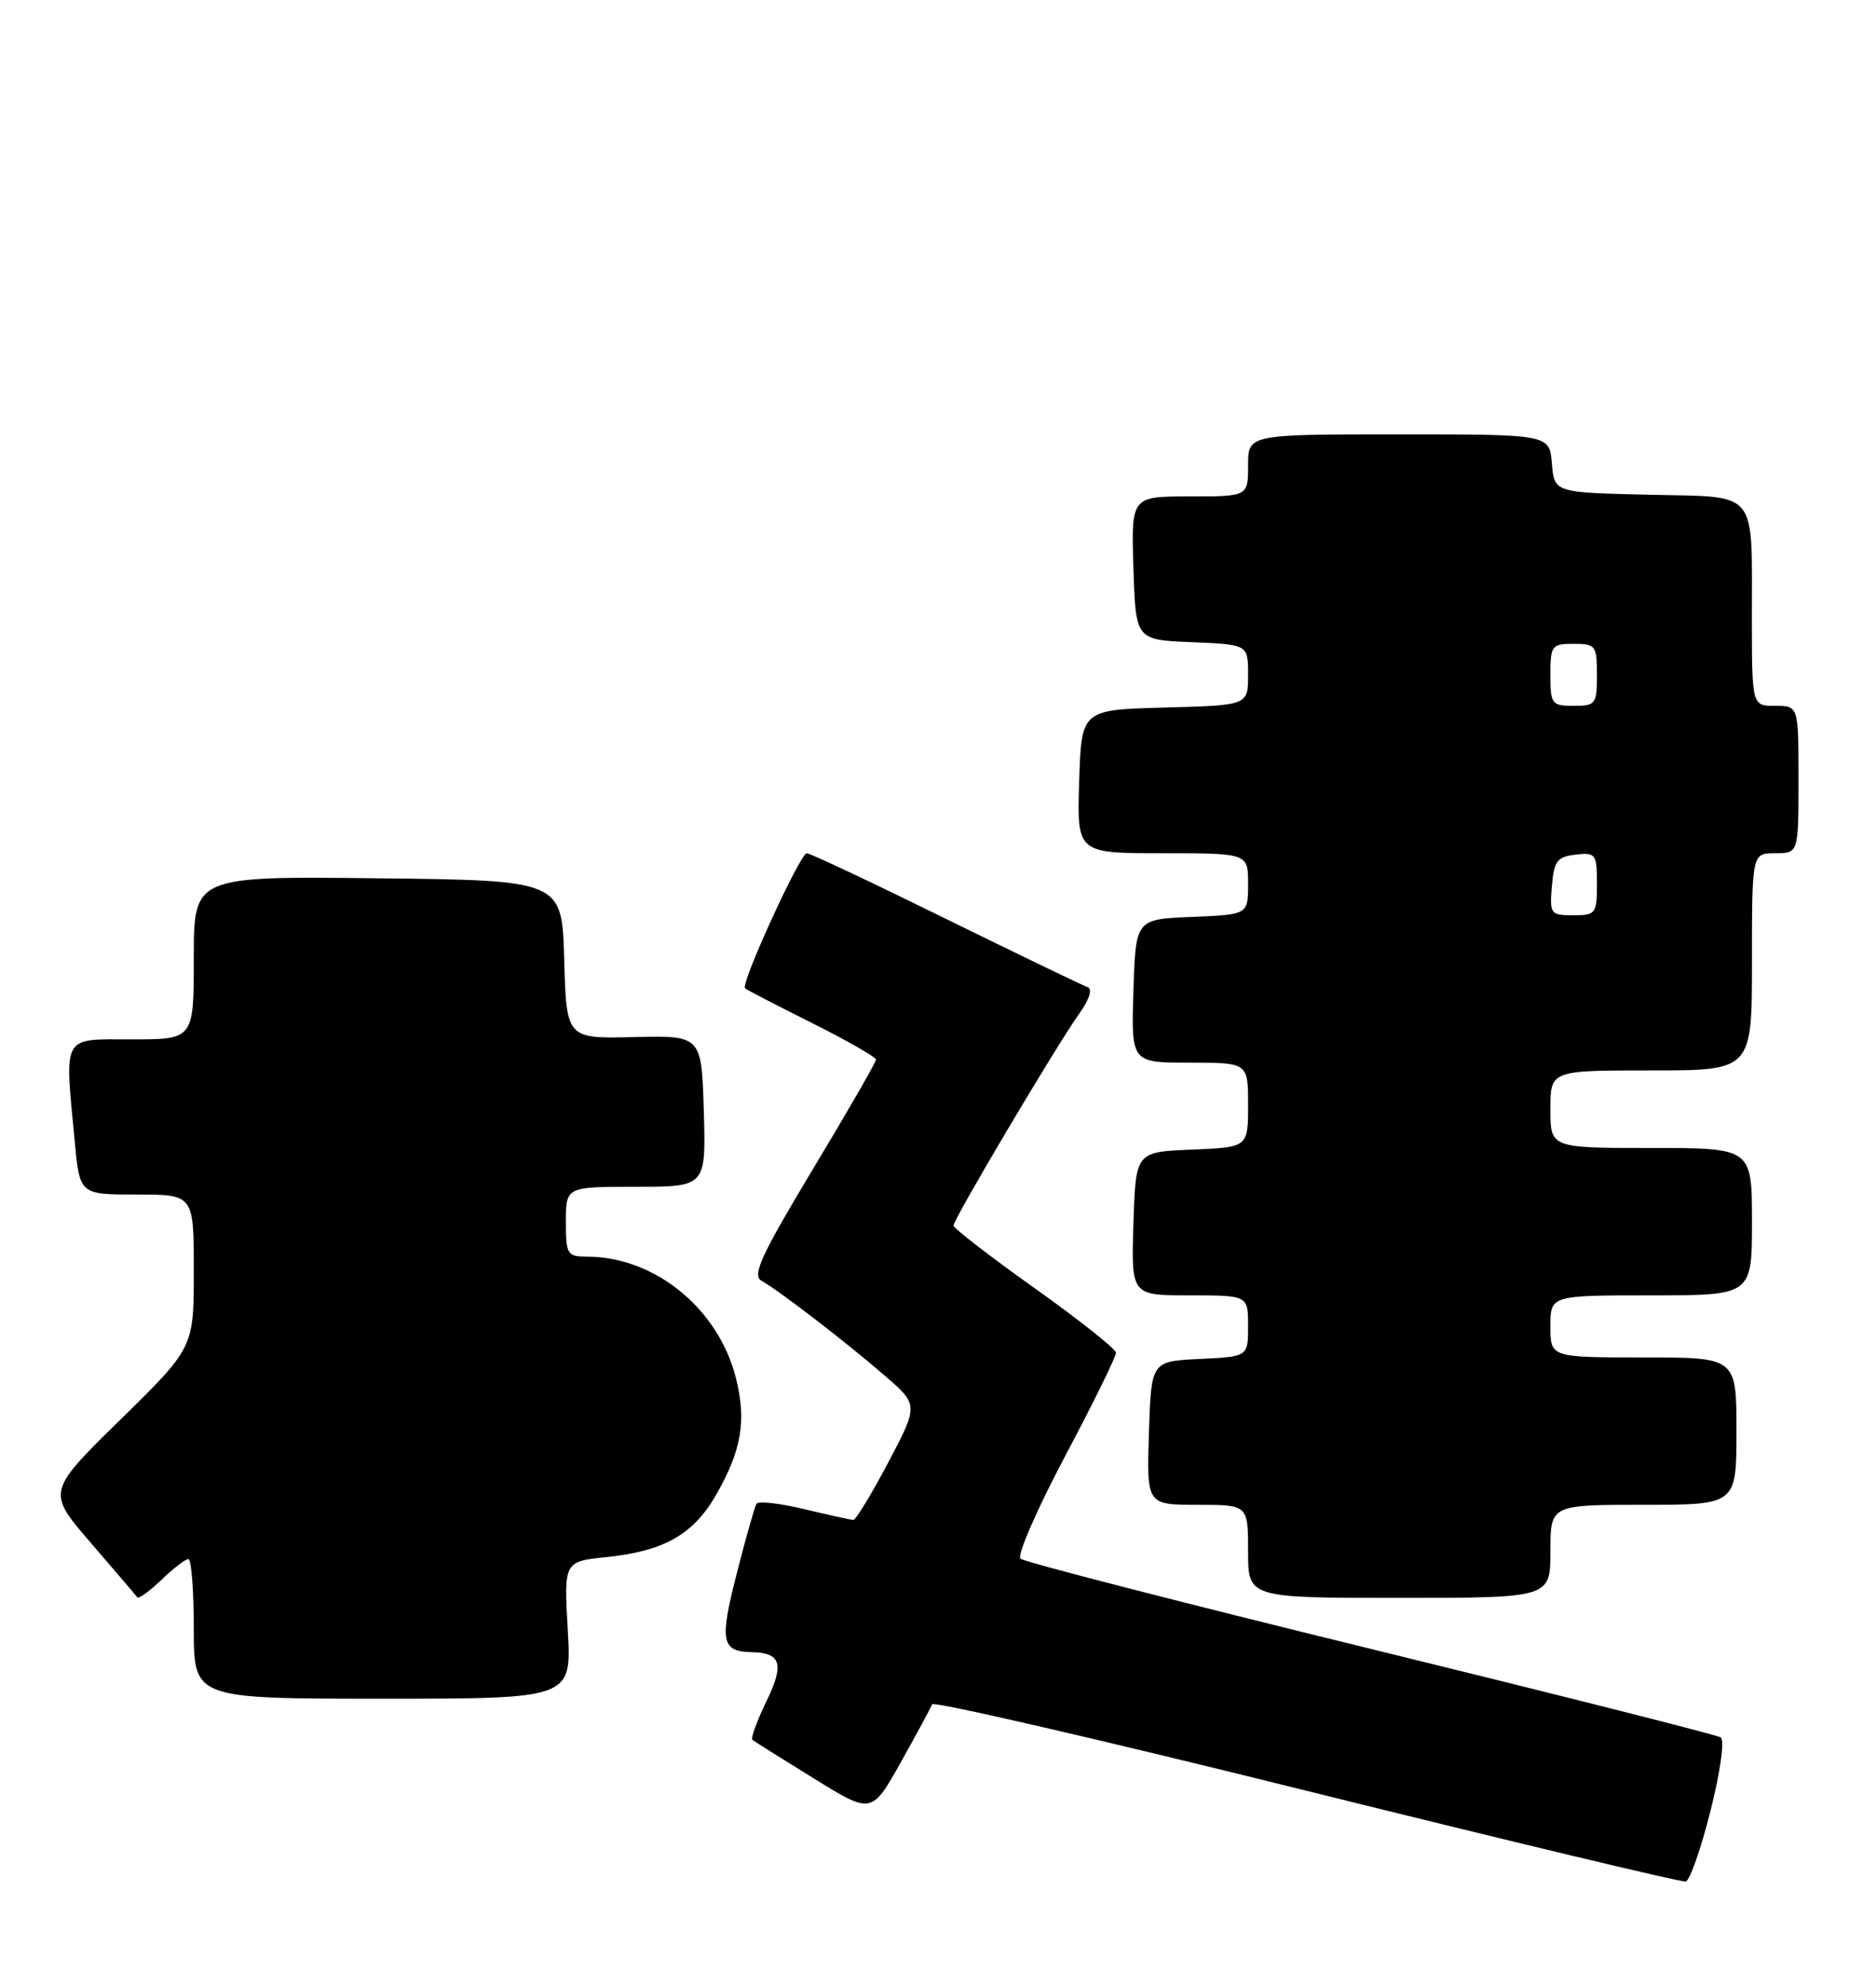 <?xml version="1.0" encoding="UTF-8" standalone="no"?>
<!DOCTYPE svg PUBLIC "-//W3C//DTD SVG 1.1//EN" "http://www.w3.org/Graphics/SVG/1.1/DTD/svg11.dtd" >
<svg xmlns="http://www.w3.org/2000/svg" xmlns:xlink="http://www.w3.org/1999/xlink" version="1.1" viewBox="0 0 242 256">
 <g >
 <path fill="currentColor"
d=" M 220.65 233.46 C 221.94 228.31 222.50 224.31 221.96 223.98 C 221.45 223.66 201.11 218.52 176.77 212.56 C 152.42 206.60 132.11 201.37 131.64 200.95 C 131.17 200.53 133.76 194.59 137.39 187.74 C 141.03 180.89 143.98 174.88 143.96 174.39 C 143.93 173.90 139.21 170.16 133.46 166.07 C 127.71 161.98 123.00 158.35 123.00 158.00 C 123.00 157.17 136.21 134.91 139.16 130.77 C 140.53 128.85 140.97 127.49 140.29 127.26 C 139.69 127.06 131.46 123.09 122.01 118.45 C 112.56 113.80 104.49 110.00 104.07 110.00 C 103.22 110.00 95.50 126.86 96.11 127.41 C 96.32 127.61 100.21 129.62 104.75 131.89 C 109.29 134.16 113.00 136.29 113.00 136.61 C 113.00 136.94 109.34 143.29 104.86 150.73 C 98.19 161.82 96.99 164.42 98.22 165.11 C 100.49 166.37 109.10 173.00 114.09 177.31 C 118.50 181.12 118.50 181.12 114.57 188.56 C 112.41 192.65 110.38 195.98 110.07 195.96 C 109.76 195.94 106.91 195.31 103.75 194.56 C 100.59 193.80 97.81 193.49 97.58 193.87 C 97.35 194.25 96.19 198.33 95.02 202.93 C 92.80 211.62 93.05 212.92 97.00 213.00 C 100.76 213.08 101.20 214.54 98.87 219.33 C 97.64 221.87 96.82 224.11 97.06 224.30 C 97.30 224.50 100.86 226.73 104.97 229.27 C 112.44 233.89 112.44 233.89 116.20 227.20 C 118.26 223.51 120.08 220.15 120.24 219.72 C 120.39 219.29 142.12 224.30 168.51 230.86 C 194.90 237.41 216.93 242.68 217.45 242.57 C 217.98 242.46 219.42 238.36 220.65 233.46 Z  M 73.24 210.15 C 72.74 201.31 72.74 201.31 78.26 200.74 C 85.66 199.97 89.44 197.83 92.36 192.74 C 95.66 187.01 96.32 183.15 94.93 177.65 C 92.68 168.72 84.48 162.02 75.75 162.01 C 73.16 162.00 73.00 161.74 73.00 157.50 C 73.00 153.00 73.00 153.00 82.04 153.00 C 91.07 153.00 91.07 153.00 90.79 143.25 C 90.50 133.50 90.50 133.50 81.78 133.70 C 73.07 133.91 73.07 133.91 72.78 123.70 C 72.50 113.50 72.50 113.50 48.75 113.23 C 25.00 112.96 25.00 112.96 25.00 123.48 C 25.00 134.00 25.00 134.00 17.00 134.00 C 7.88 134.00 8.32 133.20 9.65 147.25 C 10.29 154.00 10.29 154.00 17.64 154.00 C 25.00 154.00 25.00 154.00 25.00 163.87 C 25.00 173.74 25.00 173.74 15.52 183.03 C 6.04 192.33 6.04 192.33 11.72 198.91 C 14.85 202.54 17.54 205.69 17.71 205.93 C 17.88 206.16 19.28 205.15 20.82 203.68 C 22.35 202.20 23.92 201.00 24.30 201.00 C 24.69 201.00 25.00 205.05 25.00 210.00 C 25.00 219.00 25.00 219.00 49.37 219.00 C 73.75 219.00 73.75 219.00 73.24 210.15 Z  M 200.00 200.00 C 200.00 194.00 200.00 194.00 212.00 194.00 C 224.00 194.00 224.00 194.00 224.00 184.50 C 224.00 175.00 224.00 175.00 212.00 175.00 C 200.00 175.00 200.00 175.00 200.00 171.00 C 200.00 167.00 200.00 167.00 213.00 167.00 C 226.00 167.00 226.00 167.00 226.00 157.50 C 226.00 148.00 226.00 148.00 213.00 148.00 C 200.00 148.00 200.00 148.00 200.00 143.00 C 200.00 138.00 200.00 138.00 213.00 138.00 C 226.00 138.00 226.00 138.00 226.00 124.00 C 226.00 110.00 226.00 110.00 229.00 110.00 C 232.00 110.00 232.00 110.00 232.00 100.50 C 232.00 91.00 232.00 91.00 229.00 91.00 C 226.00 91.00 226.00 91.00 225.99 79.75 C 225.97 62.87 227.00 64.11 212.64 63.78 C 200.50 63.50 200.50 63.50 200.19 59.75 C 199.88 56.00 199.88 56.00 180.44 56.00 C 161.00 56.00 161.00 56.00 161.00 60.00 C 161.00 64.00 161.00 64.00 153.46 64.00 C 145.92 64.00 145.92 64.00 146.21 73.25 C 146.50 82.50 146.50 82.50 153.75 82.79 C 161.00 83.09 161.00 83.09 161.00 87.01 C 161.00 90.93 161.00 90.93 150.25 91.22 C 139.50 91.50 139.50 91.50 139.21 100.75 C 138.92 110.00 138.92 110.00 149.96 110.00 C 161.00 110.00 161.00 110.00 161.00 113.96 C 161.00 117.91 161.00 117.91 153.75 118.21 C 146.50 118.50 146.50 118.50 146.21 127.75 C 145.92 137.00 145.92 137.00 153.46 137.00 C 161.00 137.00 161.00 137.00 161.00 142.46 C 161.00 147.91 161.00 147.91 153.75 148.21 C 146.50 148.50 146.50 148.50 146.21 157.75 C 145.92 167.00 145.92 167.00 153.46 167.00 C 161.00 167.00 161.00 167.00 161.00 170.95 C 161.00 174.90 161.00 174.90 154.75 175.20 C 148.50 175.50 148.50 175.50 148.21 184.75 C 147.92 194.00 147.92 194.00 154.46 194.00 C 161.00 194.00 161.00 194.00 161.00 200.00 C 161.00 206.00 161.00 206.00 180.50 206.00 C 200.00 206.00 200.00 206.00 200.00 200.00 Z  M 200.19 114.25 C 200.46 110.99 200.86 110.46 203.25 110.18 C 205.85 109.88 206.00 110.09 206.00 113.93 C 206.00 117.80 205.85 118.00 202.94 118.00 C 200.01 118.00 199.89 117.83 200.19 114.25 Z  M 200.00 87.00 C 200.00 83.22 200.17 83.00 203.00 83.00 C 205.83 83.00 206.00 83.22 206.00 87.00 C 206.00 90.78 205.83 91.00 203.00 91.00 C 200.17 91.00 200.00 90.78 200.00 87.00 Z "/>
</g>
</svg>